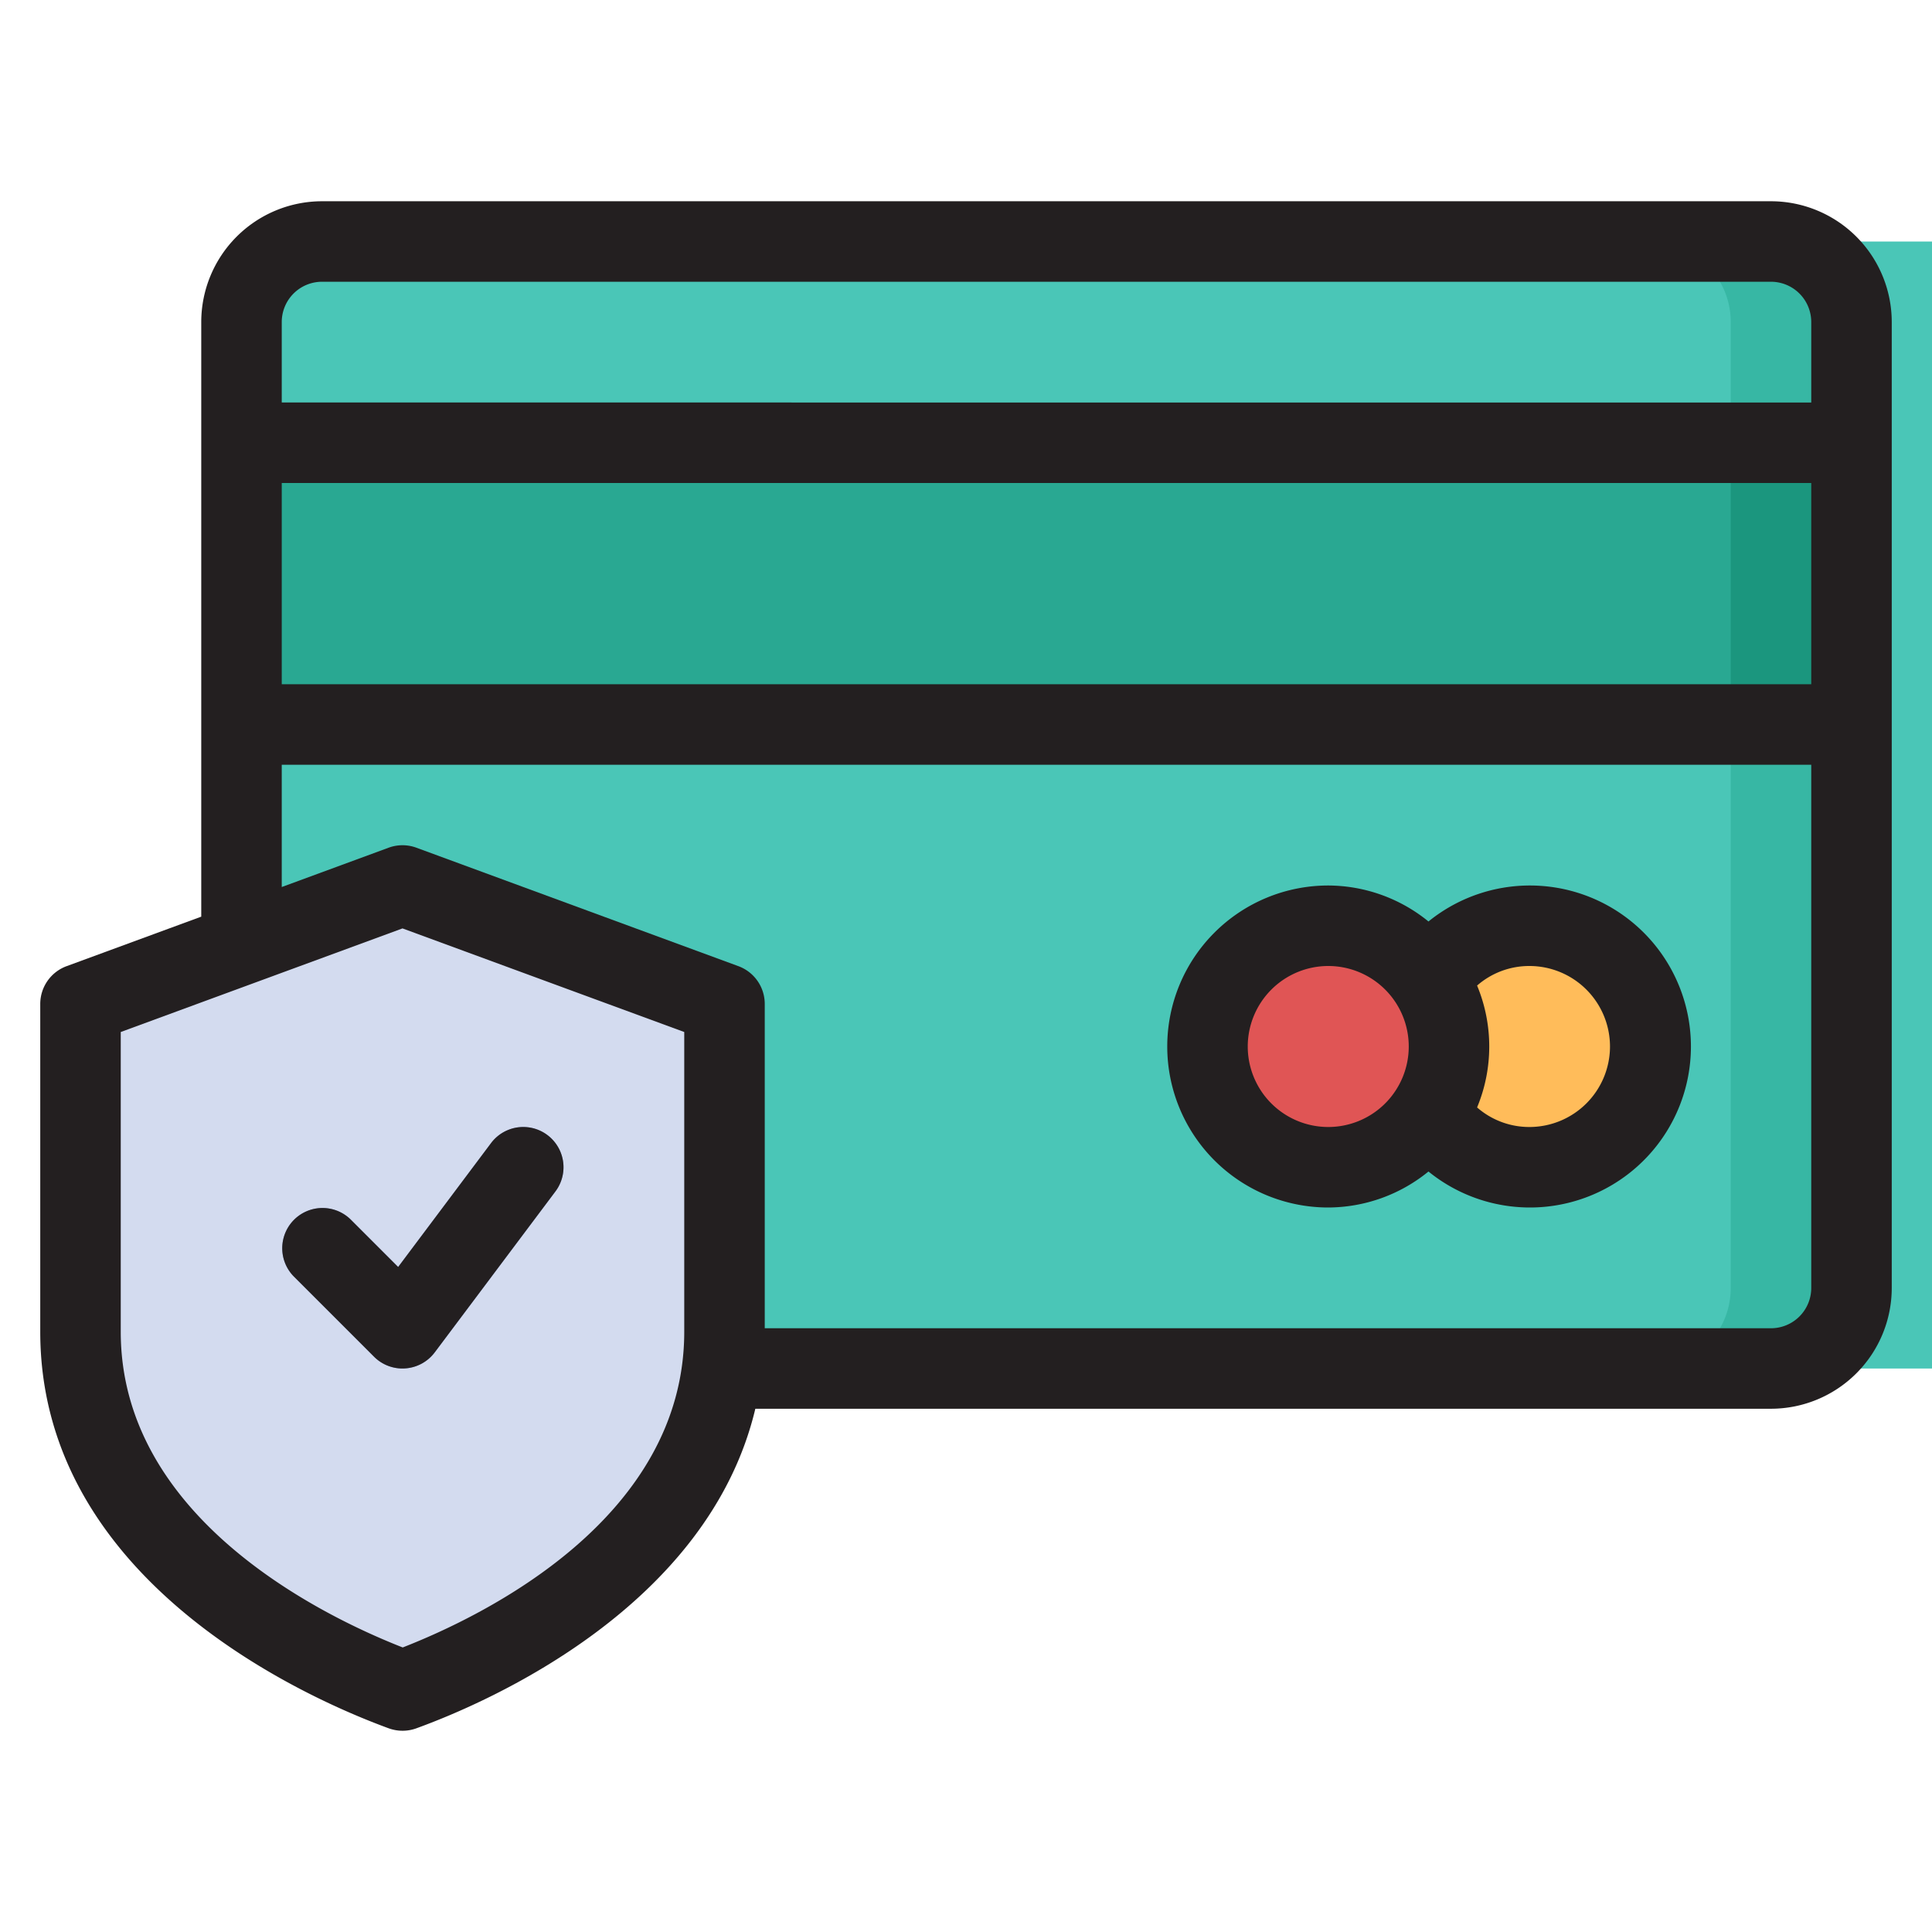 <svg xmlns="http://www.w3.org/2000/svg" viewBox="0 0 48 48"><defs><style>.cls-9{fill:#231f20}</style></defs><g id="Secure_Payment" data-name="Secure Payment"><rect x="6" y="6" width="70" height="28" rx="2" ry="2" style="fill:#4ac6b7"/><path d="M44 6h-3a2 2 0 0 1 2 2v24a2 2 0 0 1-2 2h3a2 2 0 0 0 2-2V8a2 2 0 0 0-2-2z" style="fill:#37b7a4"/><path style="fill:#29a892" d="M6 11h40v7H6z"/><path style="fill:#1b967e" d="M43 11h3v7h-3z"/><circle cx="38" cy="26" r="3" style="fill:#ffbc5a"/><circle cx="33" cy="26" r="3" style="fill:#e05555"/><path d="M10.003 42C8.245 41.356 2 38.675 2 33.086v-8.144L10 22l8 2.942v8.144c0 5.616-6.237 8.276-7.997 8.914z" style="fill:#d3dbef"/><path d="M10 34a.999.999 0 0 1-.707-.293l-2-2a1 1 0 0 1 1.414-1.414l1.185 1.185L12.2 28.4a1 1 0 1 1 1.6 1.2l-3 4a.998.998 0 0 1-.729.398A1.128 1.128 0 0 1 10 34z" style="fill:#8491c1"/><path class="cls-9" d="M44 5H8a3.003 3.003 0 0 0-3 3v14.774l-3.345 1.23a1 1 0 0 0-.655.938v8.144c0 6.2 6.627 9.11 8.659 9.854a1.014 1.014 0 0 0 .343.06.996.996 0 0 0 .341-.06c1.81-.657 7.254-3.028 8.423-7.94H44a3.003 3.003 0 0 0 3-3V8a3.003 3.003 0 0 0-3-3zM7 12h38v5H7zm3.004 28.93C7.98 40.136 3 37.702 3 33.087V25.64l7-2.574 7 2.574v7.446c0 4.639-4.975 7.056-6.996 7.845zM45 32a1.001 1.001 0 0 1-1 1H19v-8.058a1 1 0 0 0-.655-.938l-8-2.943a1 1 0 0 0-.69 0L7 22.038V19h38zM7 10V8a1.001 1.001 0 0 1 1-1h36a1.001 1.001 0 0 1 1 1v2z"/><path class="cls-9" d="M33 30a3.96 3.96 0 0 0 2.49-.894 4 4 0 1 0 0-6.212A3.96 3.96 0 0 0 33 22a4 4 0 0 0 0 8zm7-4a2.002 2.002 0 0 1-2 2 1.968 1.968 0 0 1-1.302-.486 3.948 3.948 0 0 0 0-3.028A1.968 1.968 0 0 1 38 24a2.002 2.002 0 0 1 2 2zm-7-2a2 2 0 1 1-2 2 2.002 2.002 0 0 1 2-2zM12.2 28.4l-2.308 3.078-1.185-1.185a1 1 0 0 0-1.414 1.414l2 2A.999.999 0 0 0 10 34a.882.882 0 0 0 .07-.003.998.998 0 0 0 .73-.397l3-4a1 1 0 1 0-1.6-1.2z"/></g></svg>